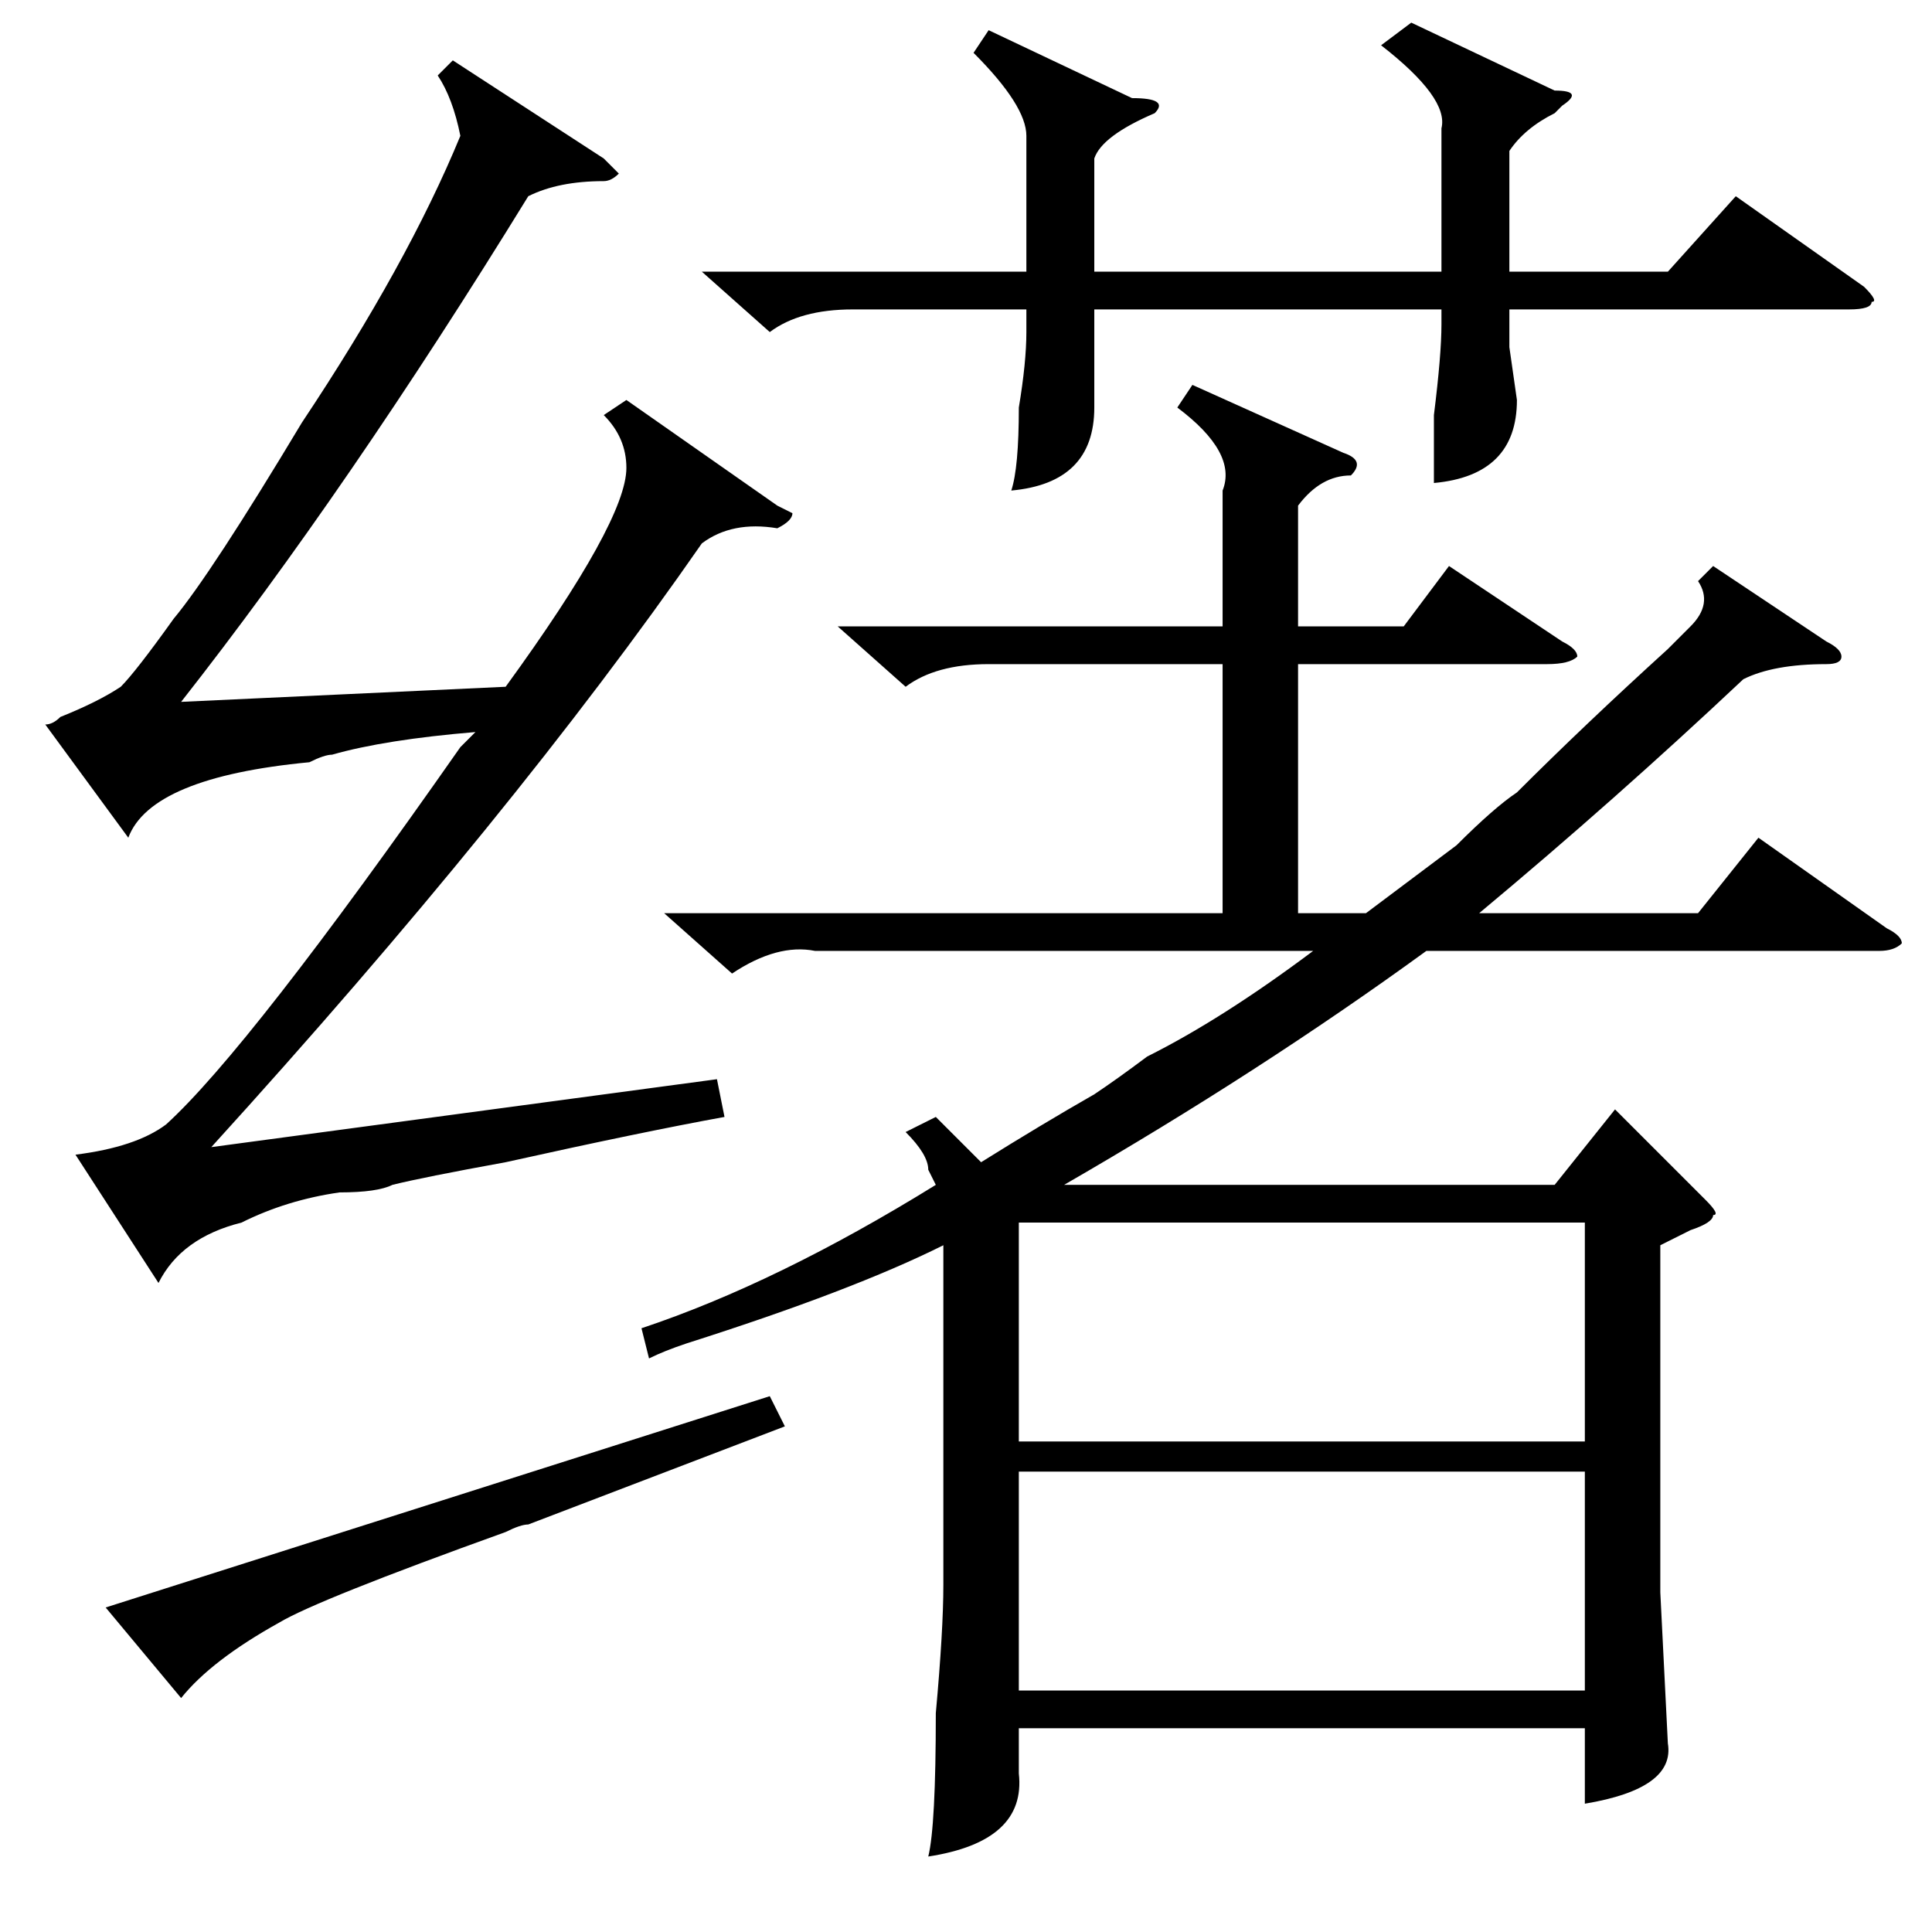 <?xml version="1.0" standalone="no"?>
<!DOCTYPE svg PUBLIC "-//W3C//DTD SVG 1.1//EN" "http://www.w3.org/Graphics/SVG/1.1/DTD/svg11.dtd" >
<svg xmlns="http://www.w3.org/2000/svg" xmlns:xlink="http://www.w3.org/1999/xlink" version="1.1" viewBox="0 -52 256 256">
  <g transform="matrix(1 0 0 -1 0 204)">
   <path fill="currentColor"
d="M103 189l2 -1q0 -1 -2 -2q-6 1 -10 -2q-25 -36 -65 -80l67 9l1 -5q-11 -2 -29 -6q-11 -2 -15 -3q-2 -1 -7 -1q-7 -1 -13 -4q-8 -2 -11 -8l-11 17q8 1 12 4q11 10 39 50l2 2q-12 -1 -19 -3q-1 0 -3 -1q-21 -2 -24 -10l-11 15q1 0 2 1q5 2 8 4q2 2 7 9q5 6 17 26
q14 21 21 38q-1 5 -3 8l2 2l20 -13l2 -2q-1 -1 -2 -1q-6 0 -10 -2q-24 -39 -46 -67l43 2q16 22 16 29q0 4 -3 7l3 2zM70 54q-1 0 -3 -1q-25 -9 -30 -12q-9 -5 -13 -10l-10 12l88 28l2 -4zM111 173h51v18q2 5 -6 11l2 3l20 -9q3 -1 1 -3q-4 0 -7 -4v-16h14l6 8l15 -10
q2 -1 2 -2q-1 -1 -4 -1h-33v-33h9l12 9q5 5 8 7q9 9 20 19l3 3q3 3 1 6l2 2l15 -10q2 -1 2 -2t-2 -1q-7 0 -11 -2q-17 -16 -35 -31h29l8 10l17 -12q2 -1 2 -2q-1 -1 -3 -1h-60q-22 -16 -48 -31h65l8 10l12 -12q2 -2 1 -2q0 -1 -3 -2l-4 -2v-46l1 -20q1 -6 -11 -8v10h-75v-6
q1 -9 -12 -11q1 4 1 19q1 11 1 17v45q-12 -6 -34 -13q-3 -1 -5 -2l-1 4q18 6 39 19l-1 2q0 2 -3 5l4 2l6 -6q8 5 15 9q3 2 7 5q10 5 22 14h-66q-5 1 -11 -3l-9 8h74v33h-31q-7 0 -11 -3zM93 220h43v18q0 4 -7 11l2 3l19 -9q5 0 3 -2q-7 -3 -8 -6v-15h46v19q1 4 -8 11l4 3
l19 -9q4 0 1 -2l-1 -1q-4 -2 -6 -5v-16h21l9 10l17 -12q2 -2 1 -2q0 -1 -3 -1h-45v-5l1 -7q0 -10 -11 -11v9q1 8 1 12v2h-46v-6v-7q0 -10 -11 -11q1 3 1 11q1 6 1 10v3h-23q-7 0 -11 -3zM210 61h-75v-29h75v29zM135 65h75v29h-75v-29z" />
  </g>

</svg>
